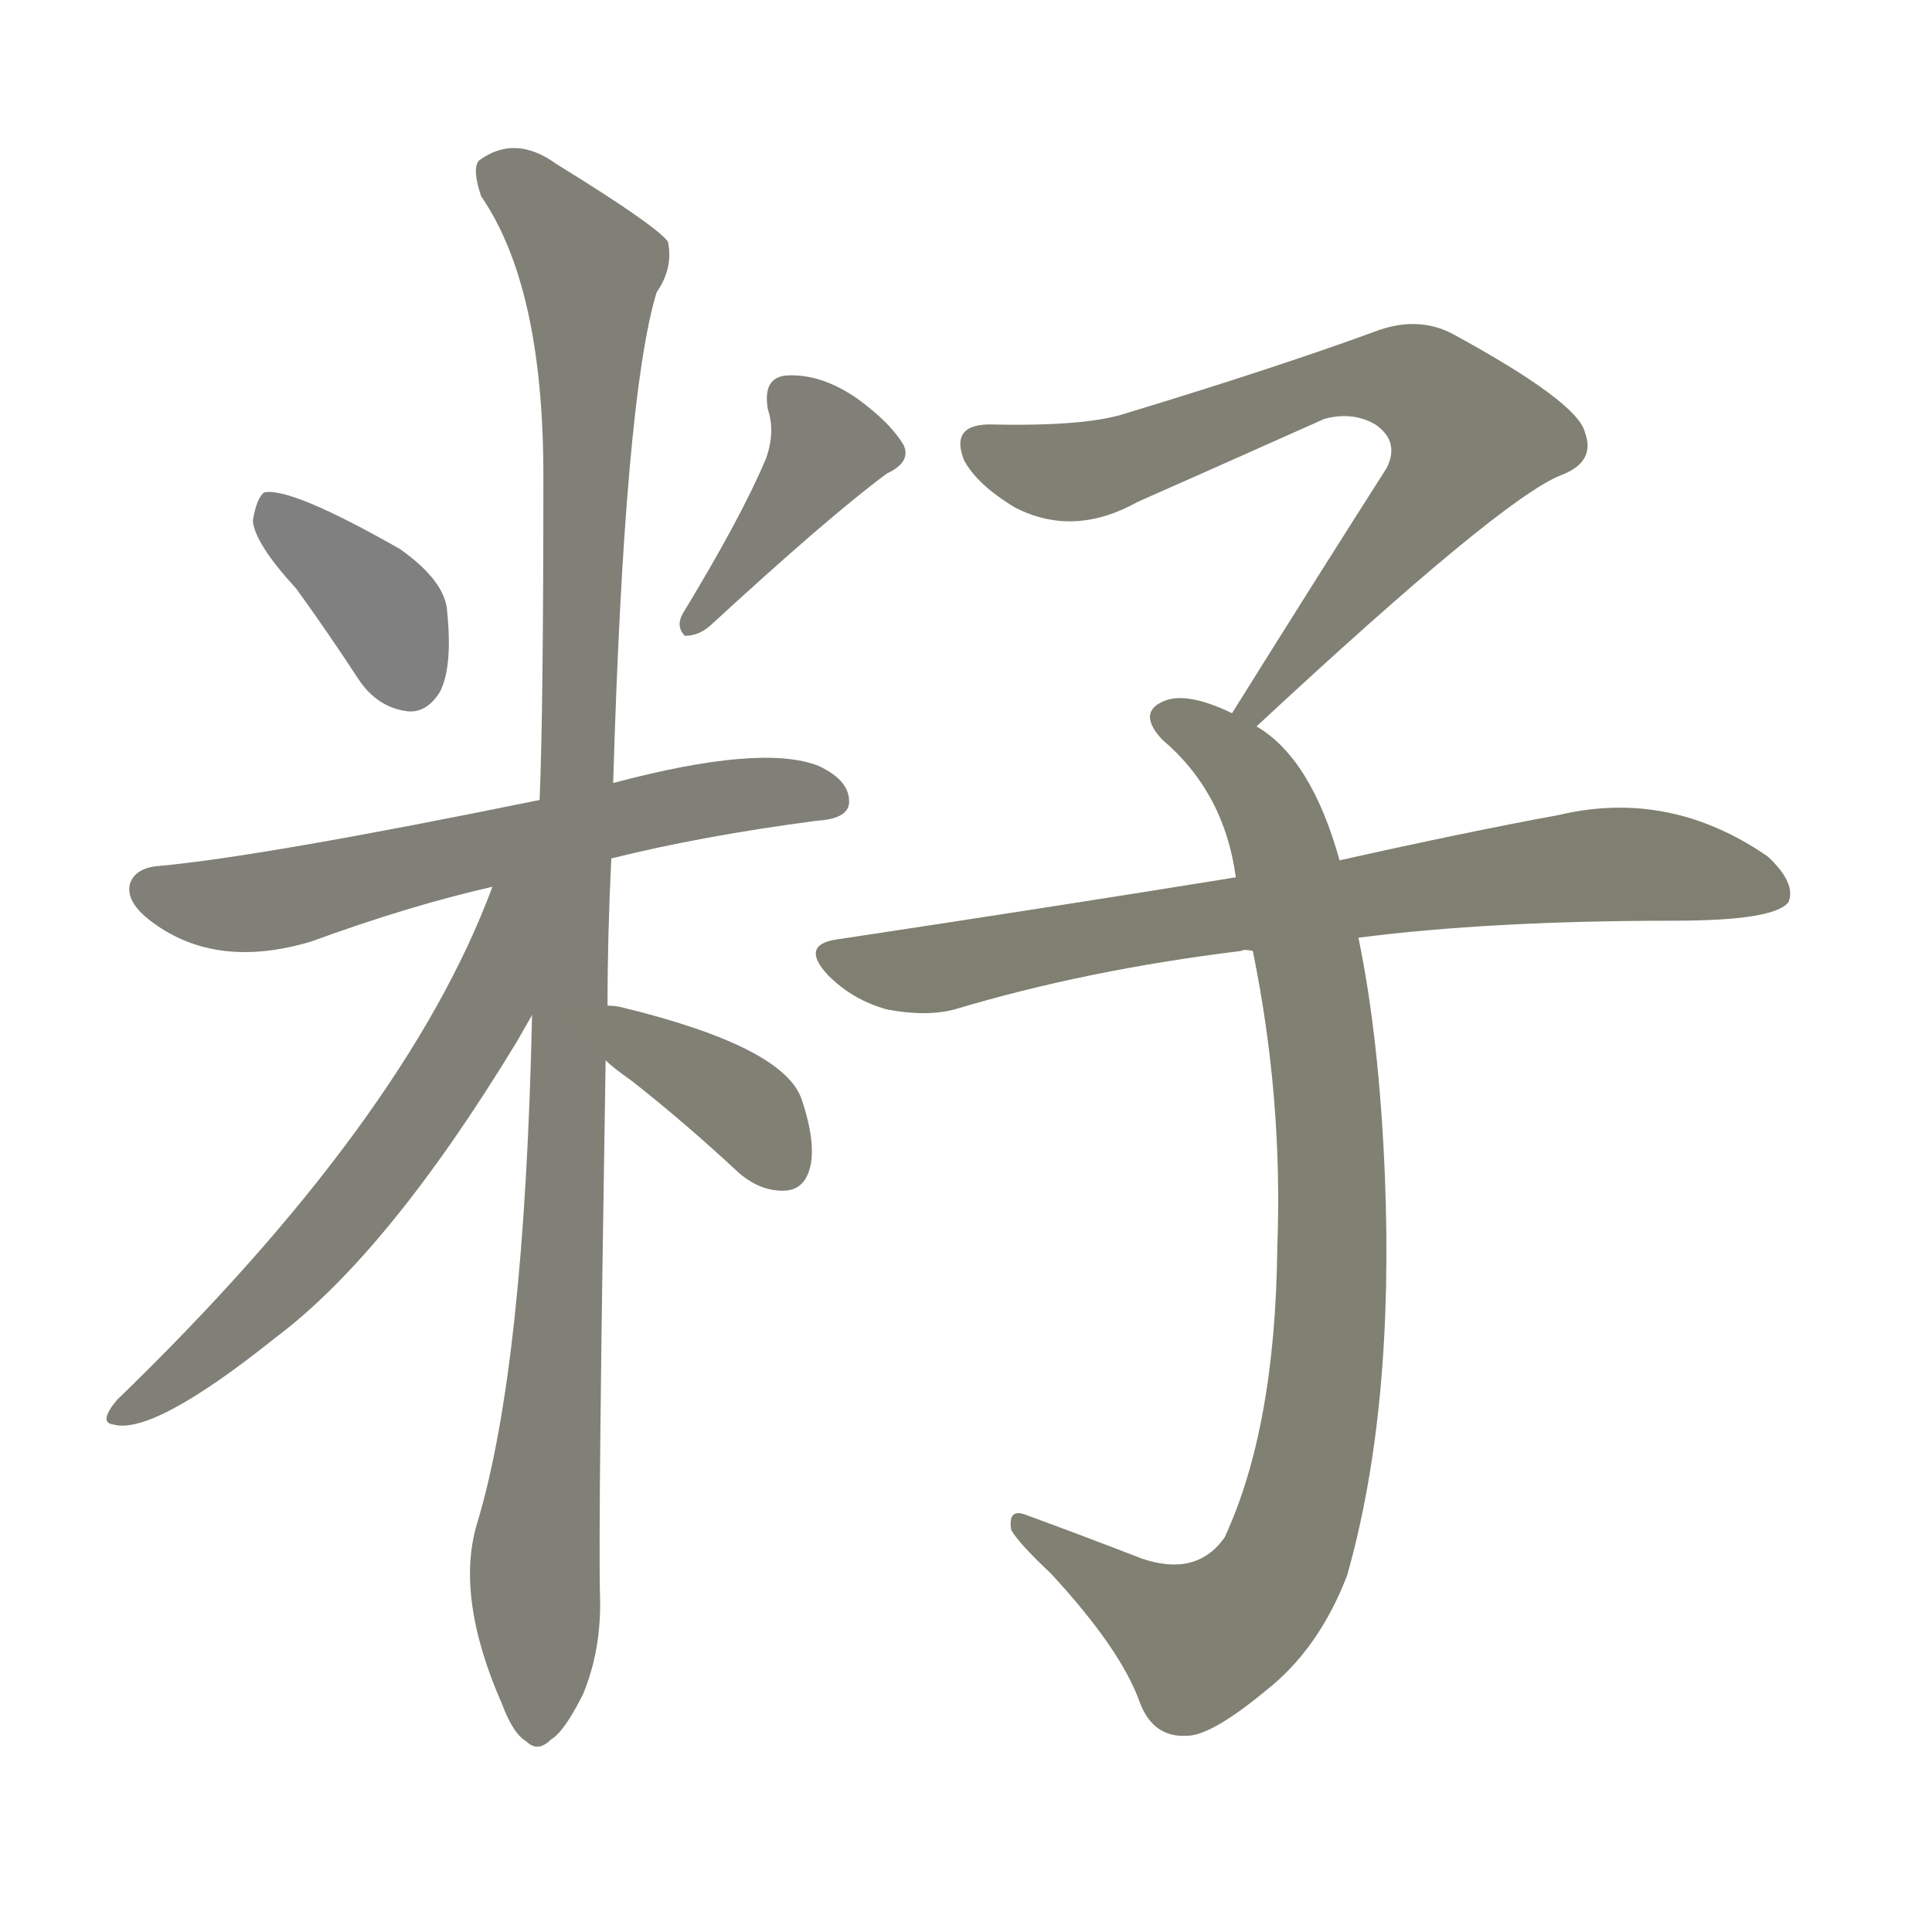 <svg version="1.1" viewBox="0 0 1024 1024" xmlns="http://www.w3.org/2000/svg">
  
  <g transform="scale(1, -1) translate(0, -900)">
    <style type="text/css">
        .stroke1 {fill: #808080;}
        .stroke2 {fill: #808079;}
        .stroke3 {fill: #808078;}
        .stroke4 {fill: #808077;}
        .stroke5 {fill: #808076;}
        .stroke6 {fill: #808075;}
        .stroke7 {fill: #808074;}
        .stroke8 {fill: #808073;}
        .stroke9 {fill: #808072;}
        .stroke10 {fill: #808071;}
        .stroke11 {fill: #808070;}
        .stroke12 {fill: #808069;}
        .stroke13 {fill: #808068;}
        .stroke14 {fill: #808067;}
        .stroke15 {fill: #808066;}
        .stroke16 {fill: #808065;}
        .stroke17 {fill: #808064;}
        .stroke18 {fill: #808063;}
        .stroke19 {fill: #808062;}
        .stroke20 {fill: #808061;}
        text {
            font-family: Helvetica;
            font-size: 50px;
            fill: #808060;
            paint-order: stroke;
            stroke: #000000;
            stroke-width: 4px;
            stroke-linecap: butt;
            stroke-linejoin: miter;
            font-weight: 800;
        }
    </style>

    <path d="M 157 588 Q 173 566 190 540 Q 200 525 216 523 Q 226 522 233 533 Q 240 546 237 576 Q 236 592 212 609 Q 154 642 140 639 Q 136 636 134 624 Q 135 612 157 588 Z" class="stroke1"/>
    <path d="M 406 657 Q 393 626 362 575 Q 358 568 363 563 Q 370 563 376 568 Q 439 626 470 649 Q 483 655 479 664 Q 472 676 454 689 Q 435 702 417 701 Q 404 700 407 683 Q 411 671 406 657 Z" class="stroke2"/>
    <path d="M 324 445 Q 372 457 433 465 Q 449 466 450 474 Q 451 486 434 494 Q 404 506 325 485 L 286 476 Q 139 446 84 441 Q 72 440 69 432 Q 66 422 81 411 Q 115 386 165 401 Q 217 420 261 430 L 324 445 Z" class="stroke3"/>
    <path d="M 322 367 Q 322 404 324 445 L 325 485 Q 331 689 348 745 Q 357 758 354 772 Q 347 781 295 813 Q 273 829 254 815 Q 250 811 255 796 Q 288 748 288 648 Q 288 522 286 476 L 282 362 Q 278 176 253 93 Q 241 54 266 -3 Q 272 -19 279 -23 Q 285 -29 292 -22 Q 299 -18 309 2 Q 319 26 318 55 Q 317 92 321 338 L 322 367 Z" class="stroke4"/>
    <path d="M 261 430 Q 215 306 62 158 Q 52 146 60 145 Q 81 139 146 191 Q 206 236 274 348 Q 278 355 282 362 C 333 452 273 462 261 430 Z" class="stroke5"/>
    <path d="M 321 338 Q 325 334 335 327 Q 363 305 392 278 Q 404 268 417 269 Q 426 270 429 280 Q 433 293 425 317 Q 416 345 330 366 Q 326 367 322 367 C 292 369 299 358 321 338 Z" class="stroke6"/>
    <path d="M 666 515 Q 795 635 827 648 Q 846 655 840 671 Q 836 687 770 723 Q 751 733 728 724 Q 676 705 597 681 Q 576 674 527 675 Q 503 676 511 656 Q 518 643 538 631 Q 569 615 603 634 Q 619 641 702 678 Q 717 682 729 675 Q 742 666 735 652 Q 698 594 653 522 C 637 497 644 495 666 515 Z" class="stroke7"/>
    <path d="M 710 444 Q 695 498 666 515 L 653 522 Q 628 534 616 528 Q 603 522 616 508 Q 649 480 655 435 L 664 396 Q 680 318 677 239 Q 676 143 649 85 Q 634 64 605 74 Q 574 86 544 97 Q 534 101 536 89 Q 540 82 557 66 Q 594 26 604 -2 Q 611 -21 629 -20 Q 642 -20 671 4 Q 699 26 714 65 Q 739 153 734 277 Q 731 350 720 403 L 710 444 Z" class="stroke8"/>
    <path d="M 720 403 Q 790 412 887 412 Q 941 412 948 422 Q 952 432 937 446 Q 885 482 826 468 Q 777 459 710 444 L 655 435 Q 556 419 443 402 Q 424 399 439 383 Q 452 370 470 365 Q 491 361 506 365 Q 576 386 658 396 Q 659 397 664 396 L 720 403 Z" class="stroke9"/>
    
    
    
    
    
    
    
    
    </g>
</svg>